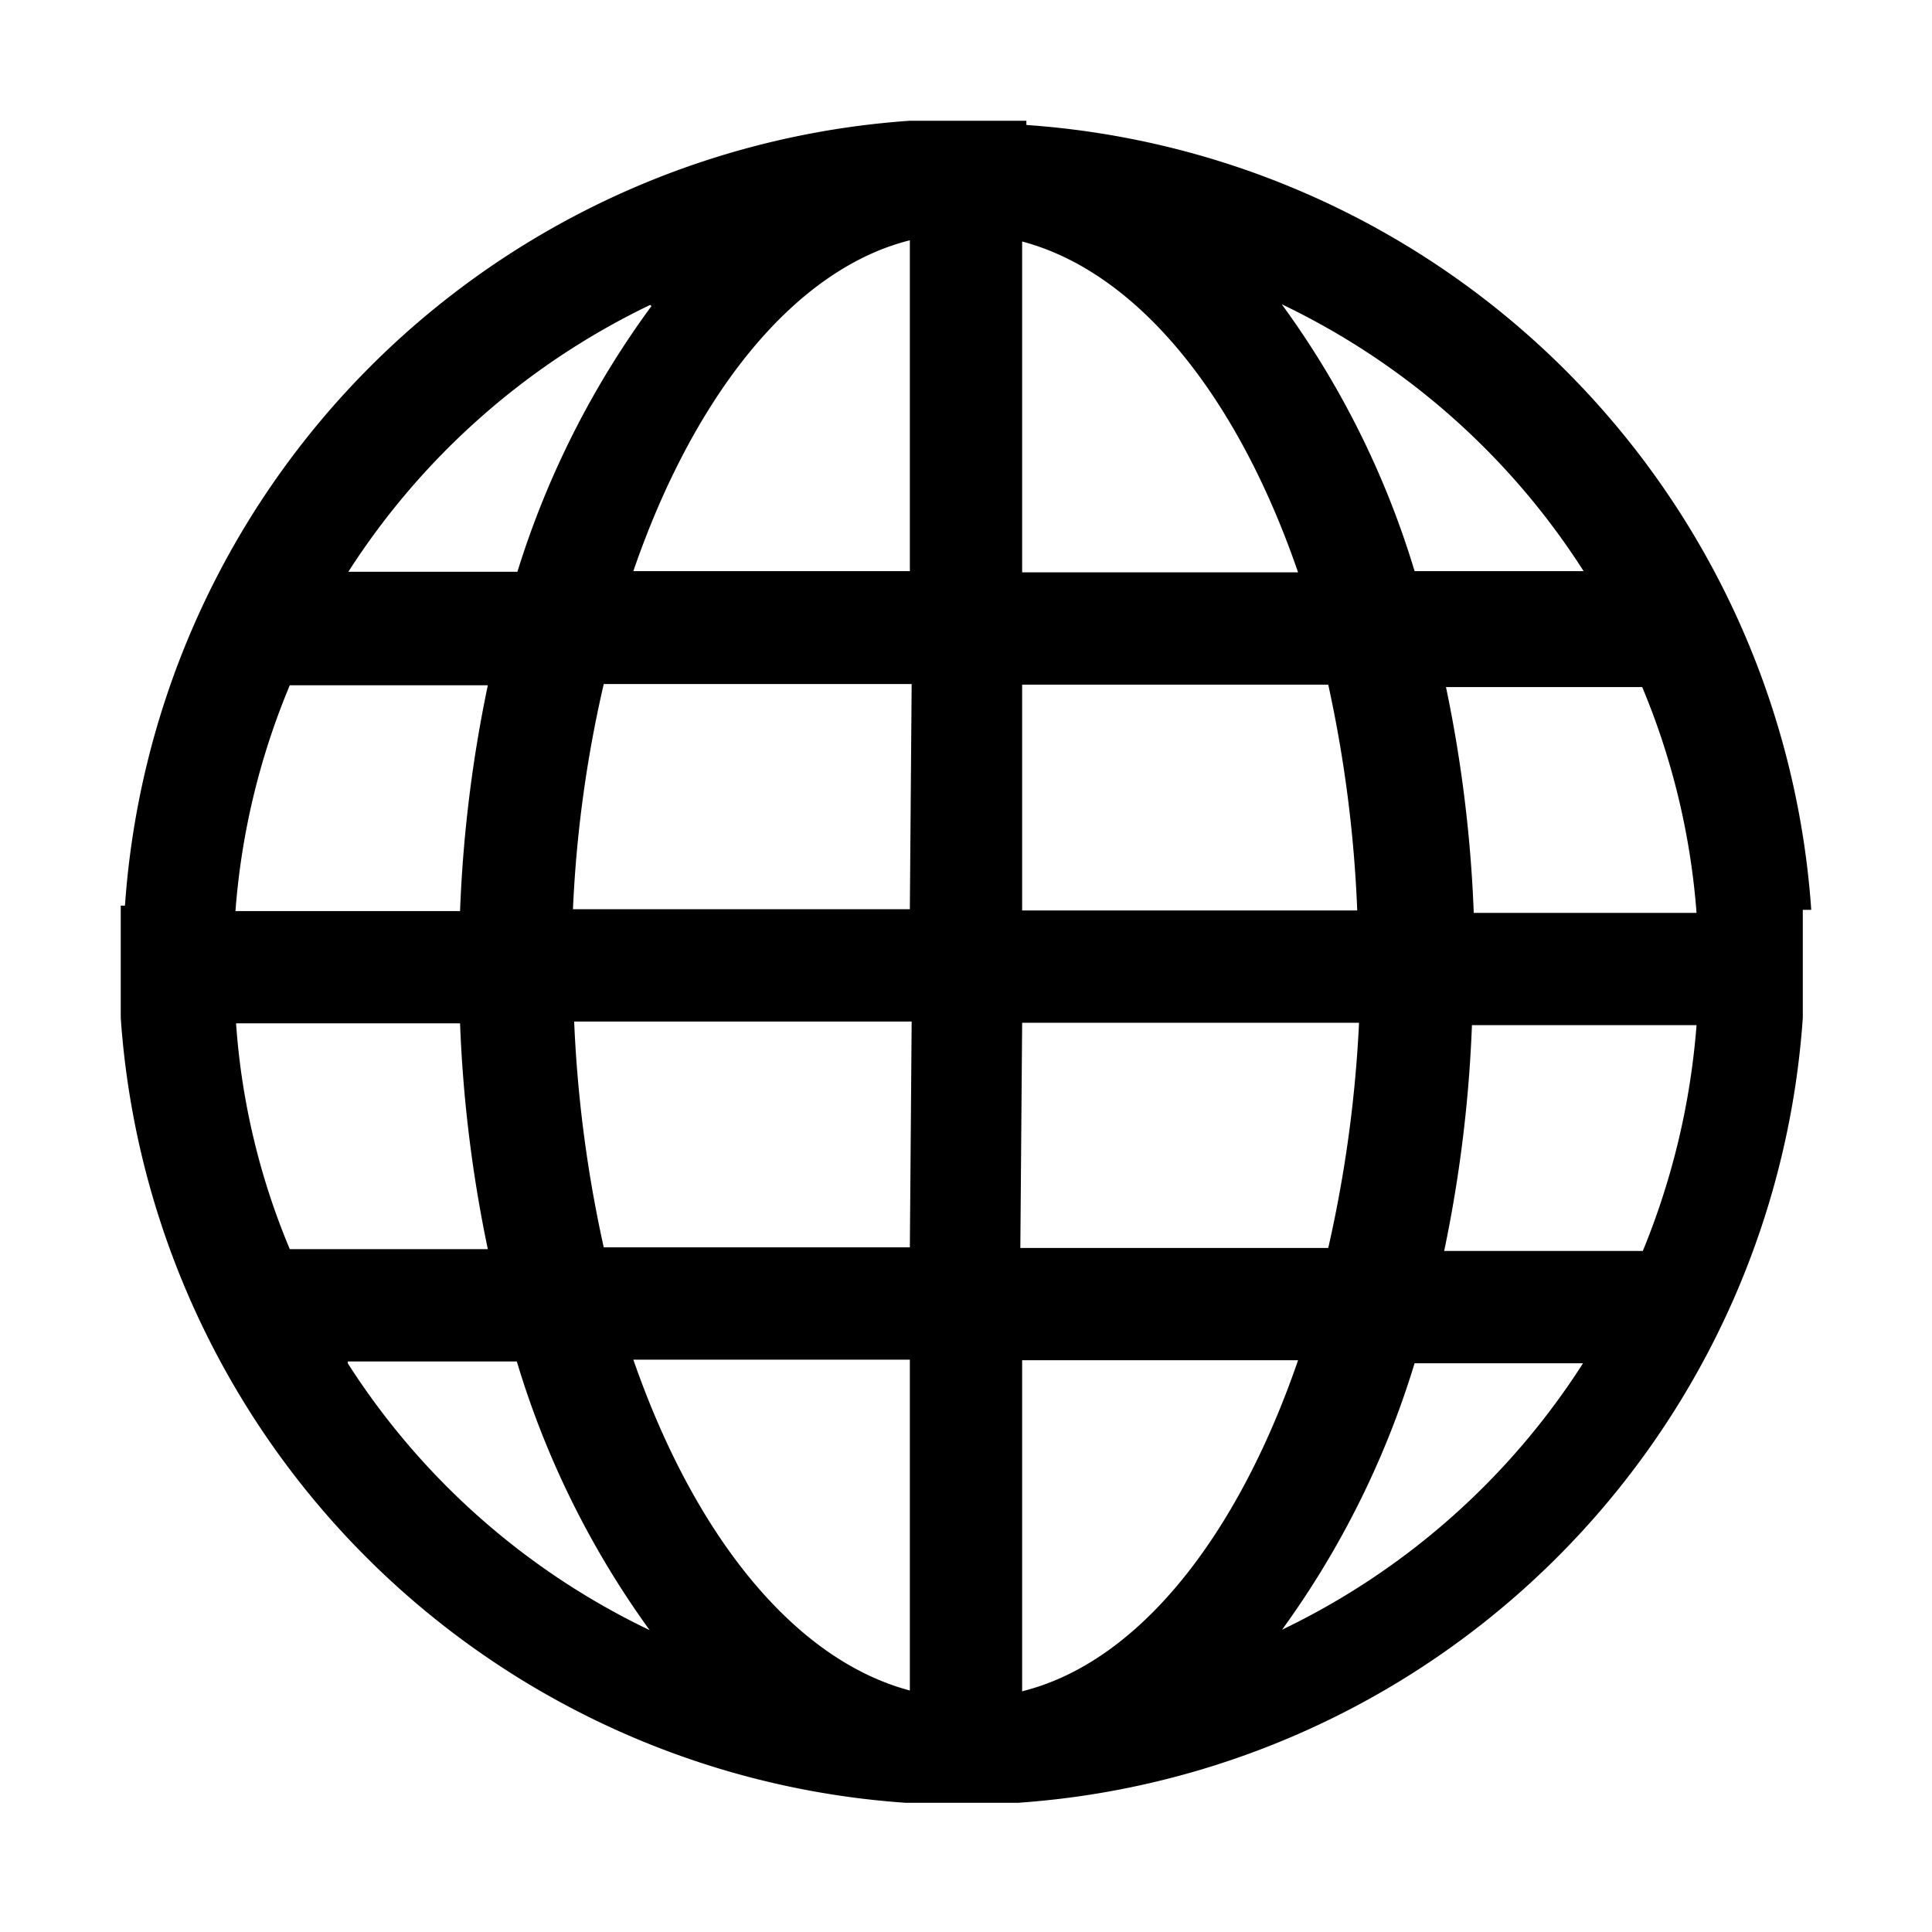 <svg id="Calque_1" data-name="Calque 1" xmlns="http://www.w3.org/2000/svg" viewBox="0 0 32 32">
  <path id="Tracé_460" data-name="Tracé 460" d="M30,15.07a14,14,0,0,0-13-13V2H15.07V2a14,14,0,0,0-13,13H2v1.86H2a14,14,0,0,0,13,13v0h1.86v0a14,14,0,0,0,13-13h0V15.07Zm-19.21-10A14.85,14.85,0,0,0,8.57,9.47H5.77a12.21,12.21,0,0,1,5-4.42Zm-6,6.28H8.08a22.36,22.36,0,0,0-.46,3.74H3.9a12,12,0,0,1,.9-3.74Zm-.9,5.6H7.62a22.36,22.36,0,0,0,.46,3.74H4.8a11.75,11.75,0,0,1-.89-3.74Zm1.87,5.6h2.8A14.85,14.85,0,0,0,10.76,27a12.15,12.15,0,0,1-5-4.42ZM15.07,28c-1.92-.51-3.57-2.57-4.58-5.48h4.58Zm0-7.34H10a21.4,21.4,0,0,1-.49-3.74h5.59Zm0-5.6H9.49A20.48,20.48,0,0,1,10,11.33h5.1Zm0-5.6H10.49c1-2.91,2.66-5,4.58-5.48Zm11.15,0H23.43a14.64,14.64,0,0,0-2.2-4.42,12.14,12.14,0,0,1,5,4.42ZM16.93,4c1.92.51,3.57,2.57,4.57,5.48H16.93Zm0,7.34H22a21.39,21.39,0,0,1,.48,3.74H16.93Zm0,5.6h5.58A21.39,21.39,0,0,1,22,20.67h-5.1Zm0,11.08V22.53H21.5c-1,2.91-2.64,5-4.56,5.48ZM21.23,27a14.87,14.87,0,0,0,2.2-4.42h2.79a12.15,12.15,0,0,1-5,4.42Zm6-6.28H23.92a22.36,22.36,0,0,0,.46-3.74H28.1a12.31,12.31,0,0,1-.89,3.74Zm-2.82-5.6a22.36,22.36,0,0,0-.46-3.74H27.2a12,12,0,0,1,.9,3.74Z"/>
</svg>
